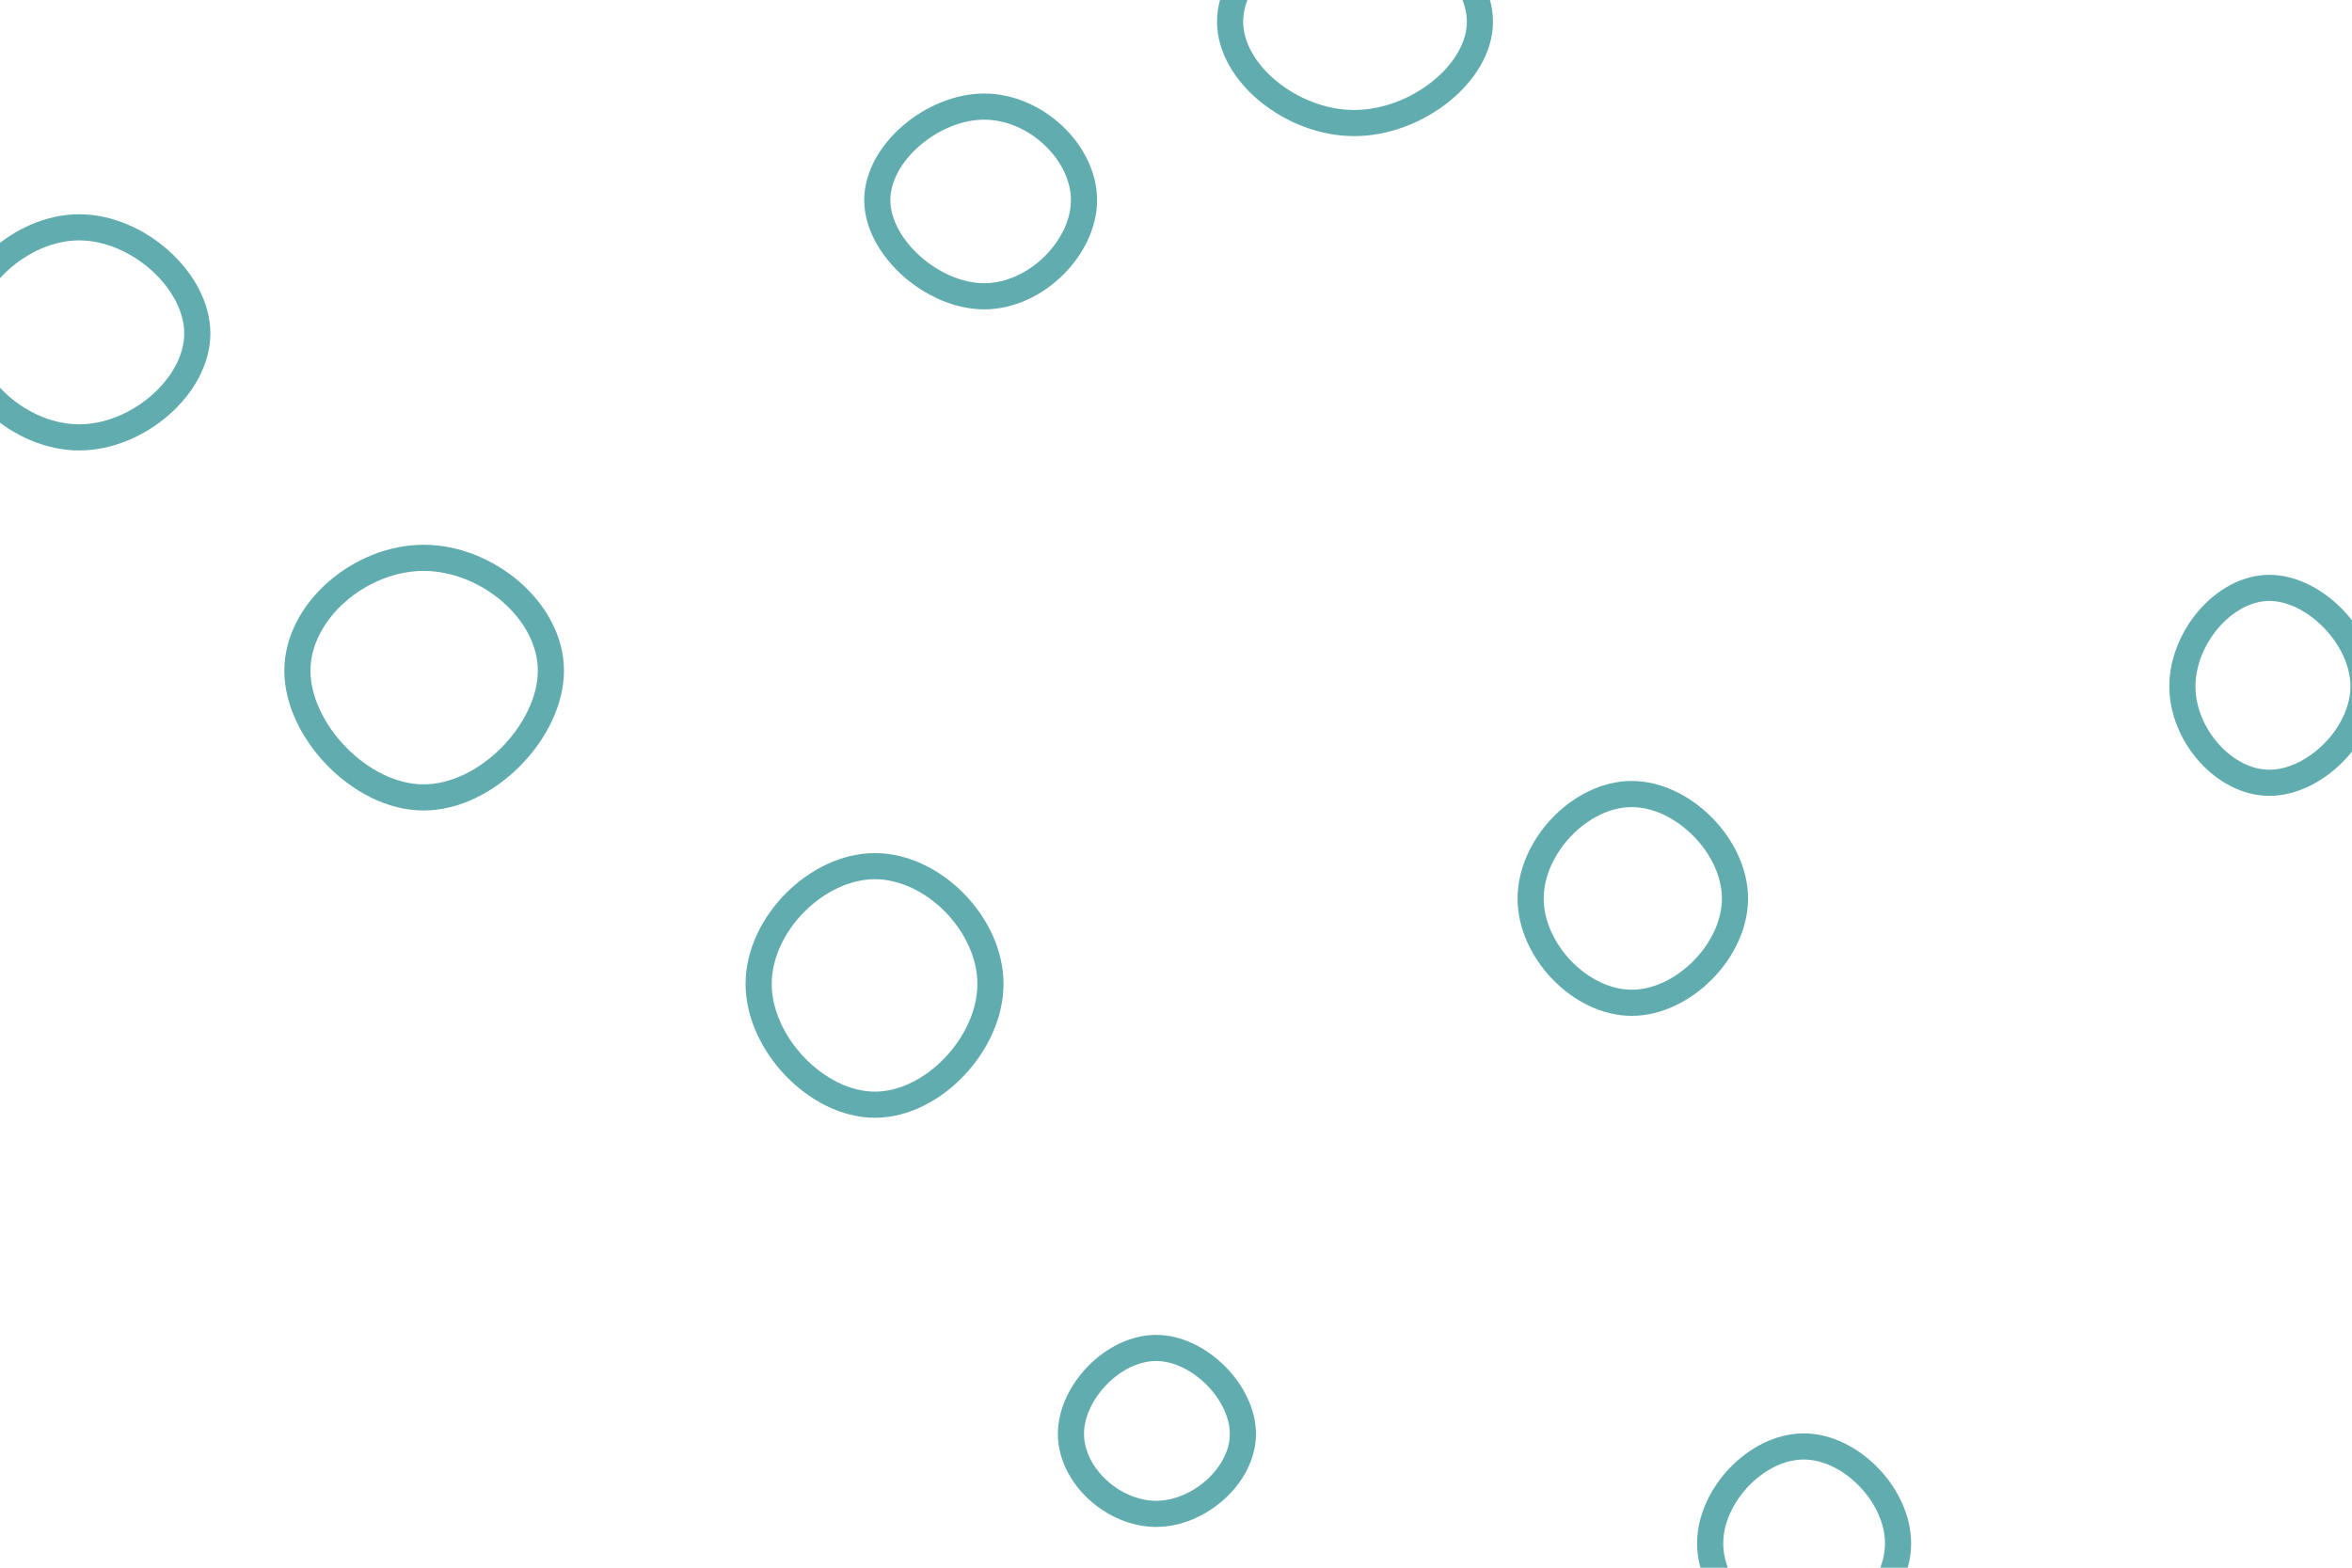 <svg id="visual" viewBox="0 0 900 600" width="900" height="600" xmlns="http://www.w3.org/2000/svg" xmlns:xlink="http://www.w3.org/1999/xlink" version="1.1"><g><g transform="translate(162 254)"><path d="M48.8 2.7C48.8 25.6 24.4 51.2 0.1 51.2C-24.1 51.2 -48.2 25.6 -48.2 2.7C-48.2 -20.2 -24.1 -40.5 0.1 -40.5C24.4 -40.5 48.8 -20.2 48.8 2.7Z" stroke="#61acae" fill="none" stroke-width="10"></path></g><g transform="translate(335 376)"><path d="M44 0.6C44 23.4 22 46.8 -0.2 46.8C-22.4 46.8 -44.7 23.4 -44.7 0.6C-44.7 -22.3 -22.4 -44.5 -0.2 -44.5C22 -44.5 44 -22.3 44 0.6Z" stroke="#61acae" fill="none" stroke-width="10"></path></g><g transform="translate(867 263)"><path d="M37.4 -0.3C37.4 18.3 18.7 36.6 1.4 36.6C-15.9 36.6 -31.9 18.3 -31.9 -0.3C-31.9 -19 -15.9 -38 1.4 -38C18.7 -38 37.4 -19 37.4 -0.3Z" stroke="#61acae" fill="none" stroke-width="10"></path></g><g transform="translate(624 344)"><path d="M39.9 -0.1C39.9 19.9 20 39.8 0.4 39.8C-19.2 39.8 -38.3 19.9 -38.3 -0.1C-38.3 -20.1 -19.2 -40.1 0.4 -40.1C20 -40.1 39.9 -20.1 39.9 -0.1Z" stroke="#61acae" fill="none" stroke-width="10"></path></g><g transform="translate(442 550)"><path d="M33.6 -1.2C33.6 14.7 16.8 29.4 0.4 29.4C-16.1 29.4 -32.2 14.7 -32.2 -1.2C-32.2 -17.1 -16.1 -34.1 0.4 -34.1C16.8 -34.1 33.6 -17.1 33.6 -1.2Z" stroke="#61acae" fill="none" stroke-width="10"></path></g><g transform="translate(690 591)"><path d="M36.3 -0.3C36.3 18 18.2 36.1 0.2 36.1C-17.8 36.1 -35.6 18 -35.6 -0.3C-35.6 -18.7 -17.8 -37.4 0.2 -37.4C18.2 -37.4 36.3 -18.7 36.3 -0.3Z" stroke="#61acae" fill="none" stroke-width="10"></path></g><g transform="translate(378 76)"><path d="M36.8 0.6C36.8 18.7 18.4 37.4 -1.4 37.4C-21.1 37.4 -42.3 18.7 -42.3 0.6C-42.3 -17.6 -21.1 -35.2 -1.4 -35.2C18.4 -35.2 36.8 -17.6 36.8 0.6Z" stroke="#61acae" fill="none" stroke-width="10"></path></g><g transform="translate(518 9)"><path d="M48.3 -0.7C48.3 19 24.1 38.1 0.2 38.1C-23.7 38.1 -47.3 19 -47.3 -0.7C-47.3 -20.4 -23.7 -40.8 0.2 -40.8C24.1 -40.8 48.3 -20.4 48.3 -0.7Z" stroke="#61acae" fill="none" stroke-width="10"></path></g><g transform="translate(30 128)"><path d="M45.5 -0.4C45.5 19.7 22.8 39.4 0.3 39.4C-22.1 39.4 -44.2 19.7 -44.2 -0.4C-44.2 -20.5 -22.1 -41 0.3 -41C22.8 -41 45.5 -20.5 45.5 -0.4Z" stroke="#61acae" fill="none" stroke-width="10"></path></g></g></svg>